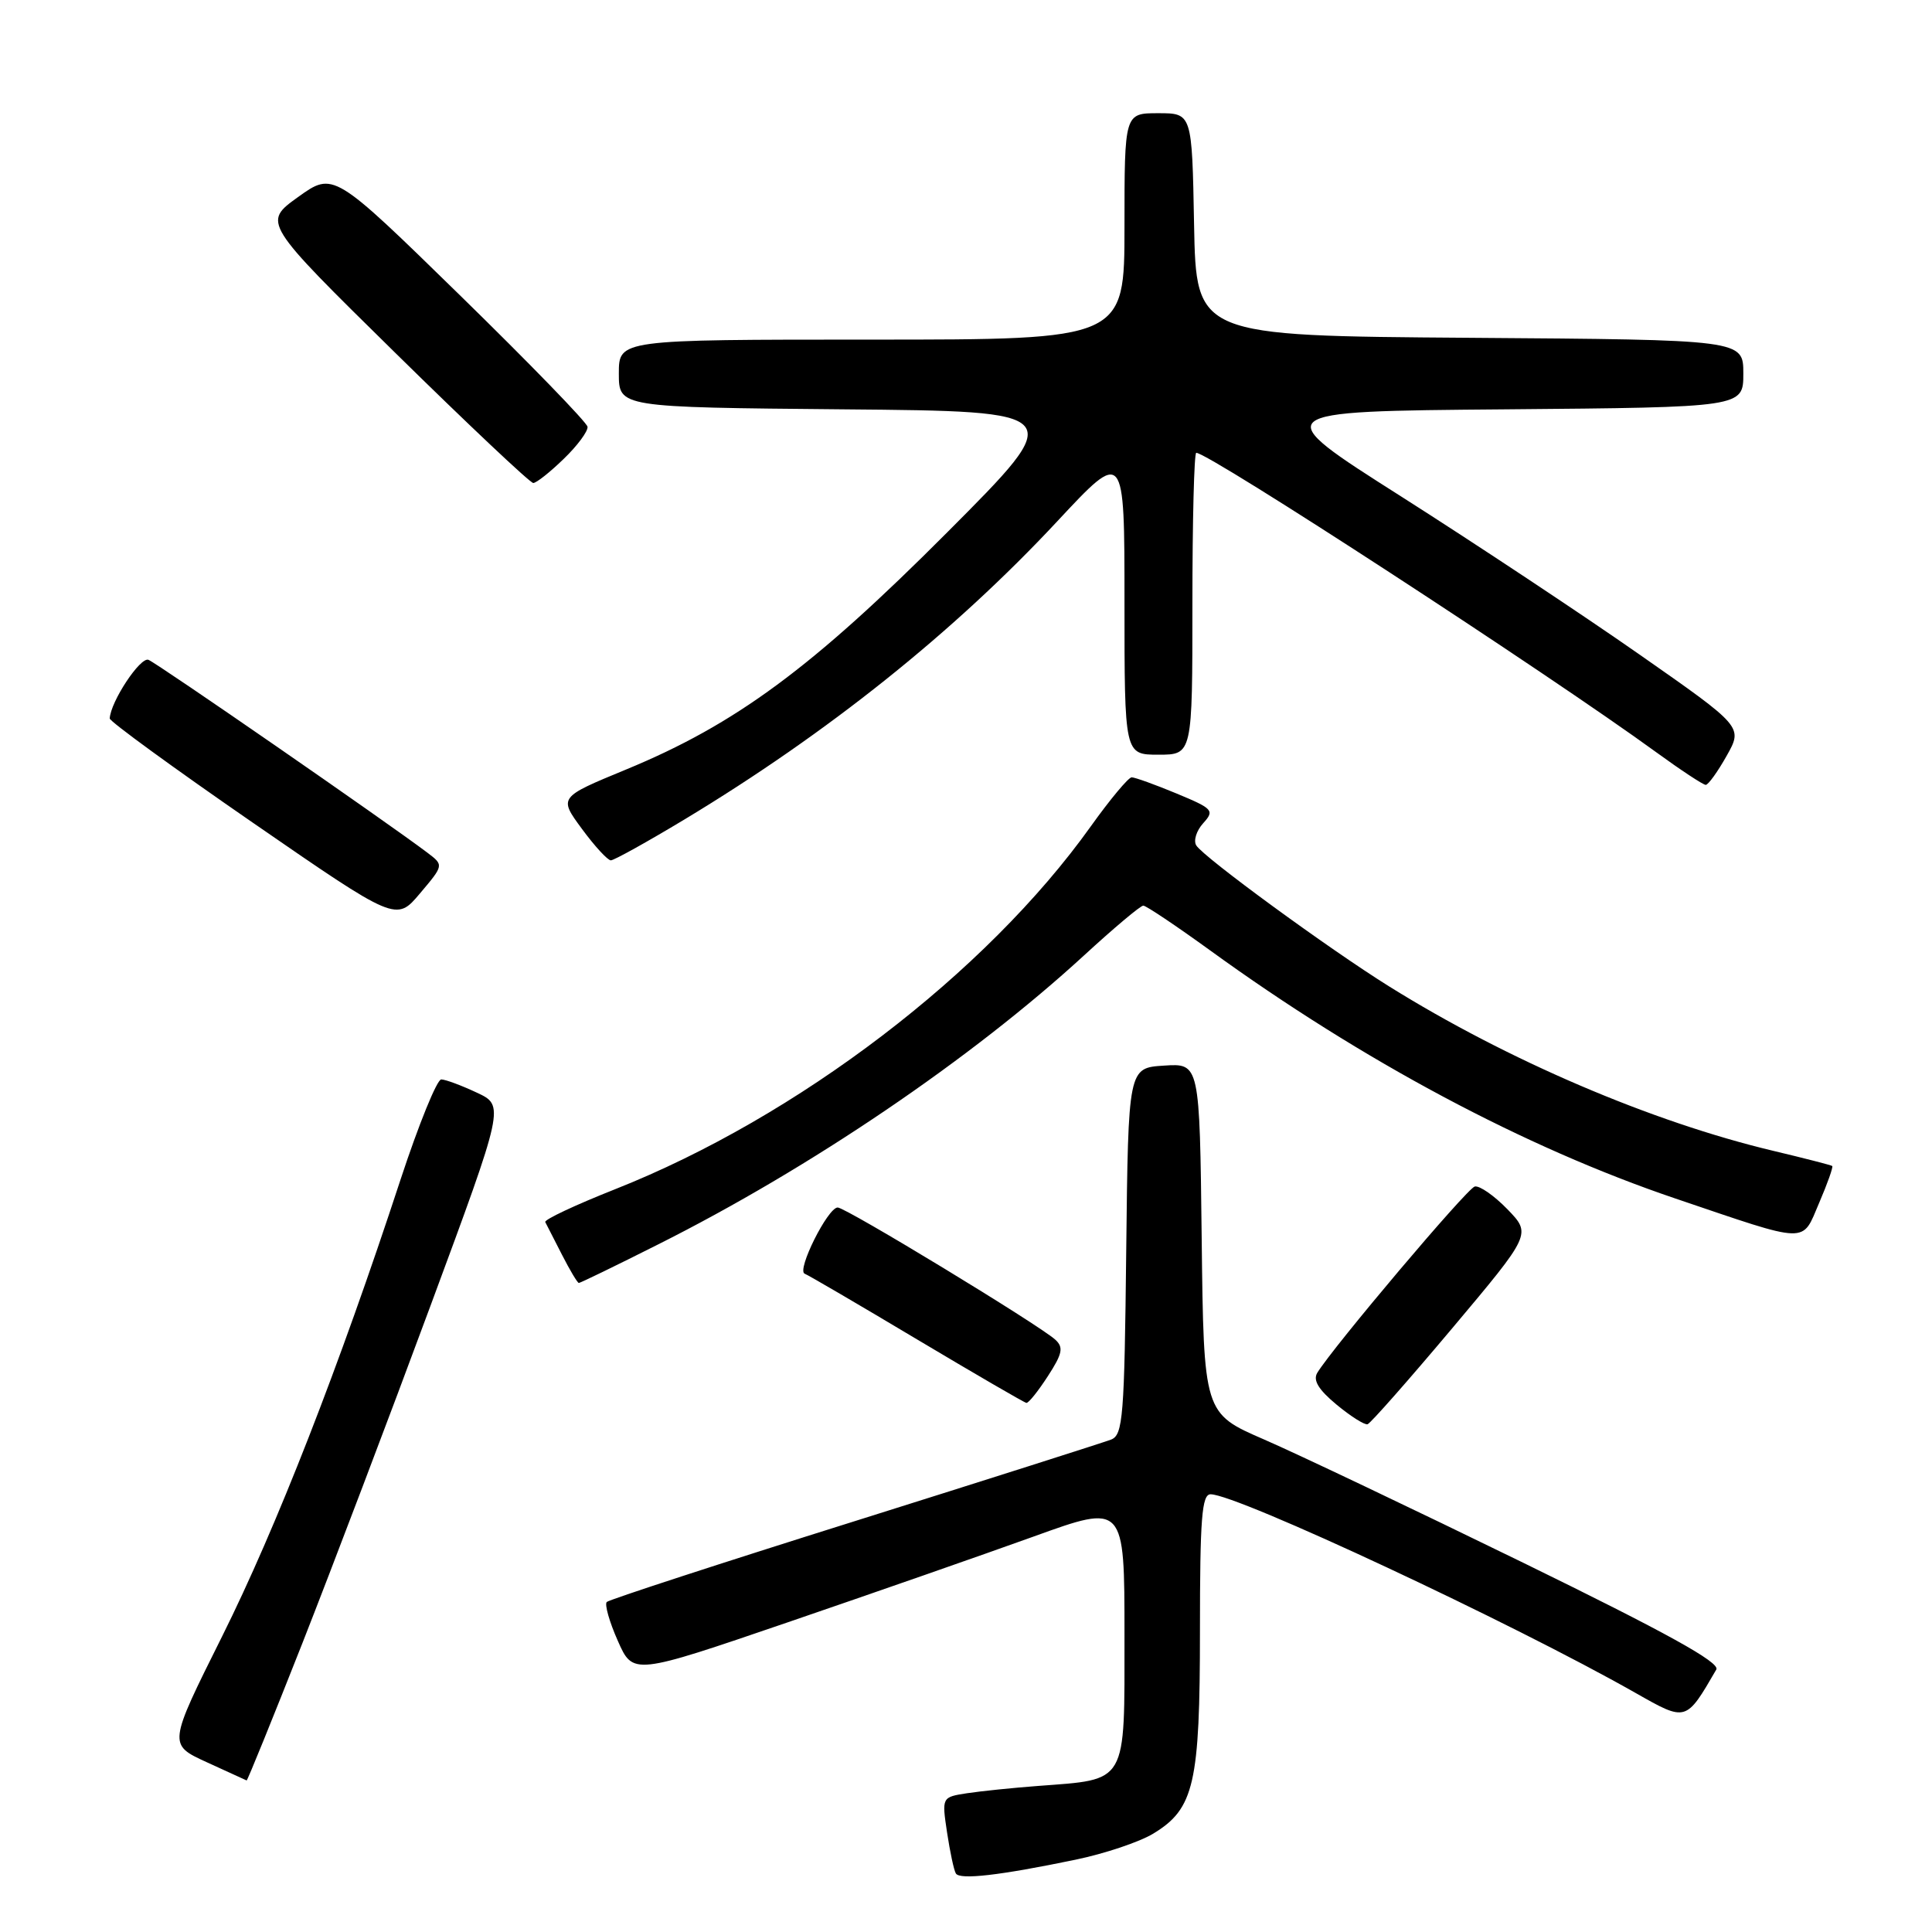 <?xml version="1.0" encoding="UTF-8" standalone="no"?>
<!DOCTYPE svg PUBLIC "-//W3C//DTD SVG 1.1//EN" "http://www.w3.org/Graphics/SVG/1.1/DTD/svg11.dtd" >
<svg xmlns="http://www.w3.org/2000/svg" xmlns:xlink="http://www.w3.org/1999/xlink" version="1.1" viewBox="0 0 256 256">
 <g >
 <path fill="currentColor"
d=" M 142.51 246.42 C 146.37 245.62 151.00 244.07 152.82 242.96 C 158.24 239.67 159.00 236.36 159.00 216.03 C 159.00 201.17 159.25 198.00 160.41 198.00 C 163.92 198.00 200.37 215.04 216.73 224.33 C 223.46 228.15 223.39 228.17 227.42 221.22 C 227.95 220.29 220.84 216.36 201.83 207.07 C 187.35 200.00 171.90 192.65 167.50 190.74 C 159.50 187.27 159.50 187.27 159.23 164.08 C 158.96 140.89 158.96 140.89 154.23 141.20 C 149.50 141.50 149.50 141.50 149.23 165.79 C 148.99 187.75 148.80 190.14 147.23 190.75 C 146.28 191.12 130.98 195.99 113.23 201.57 C 95.48 207.14 80.71 211.96 80.40 212.27 C 80.09 212.58 80.74 214.89 81.86 217.41 C 83.88 221.98 83.88 221.98 104.40 214.96 C 115.68 211.10 130.33 205.99 136.96 203.60 C 149.00 199.25 149.00 199.25 149.00 216.65 C 149.00 236.59 149.49 235.74 137.50 236.65 C 134.20 236.90 129.99 237.33 128.15 237.61 C 124.79 238.13 124.79 238.13 125.49 242.81 C 125.88 245.39 126.40 247.84 126.66 248.25 C 127.19 249.11 132.44 248.51 142.51 246.42 Z  M 40.06 217.75 C 44.01 207.71 51.66 187.57 57.05 173.00 C 66.86 146.50 66.86 146.50 63.18 144.78 C 61.16 143.83 59.04 143.04 58.47 143.03 C 57.91 143.01 55.49 148.96 53.09 156.25 C 44.94 181.11 36.59 202.48 29.43 216.83 C 22.28 231.16 22.28 231.16 27.39 233.50 C 30.20 234.78 32.58 235.87 32.68 235.92 C 32.78 235.96 36.10 227.79 40.06 217.75 Z  M 192.42 176.01 C 202.92 163.52 202.92 163.52 199.74 160.23 C 197.98 158.42 196.04 157.07 195.41 157.22 C 194.39 157.47 176.68 178.43 174.55 181.90 C 173.95 182.89 174.70 184.13 177.10 186.12 C 178.97 187.67 180.82 188.84 181.21 188.72 C 181.60 188.60 186.64 182.88 192.42 176.01 Z  M 138.84 182.36 C 140.78 179.37 140.95 178.54 139.84 177.52 C 137.74 175.59 112.08 160.00 111.00 160.00 C 109.69 160.00 105.53 168.33 106.62 168.77 C 107.11 168.96 113.80 172.87 121.50 177.47 C 129.20 182.06 135.72 185.85 136.00 185.89 C 136.28 185.94 137.55 184.35 138.84 182.36 Z  M 87.15 164.92 C 107.41 154.76 128.76 140.27 143.66 126.58 C 147.60 122.96 151.12 120.00 151.49 120.00 C 151.86 120.00 155.84 122.67 160.33 125.92 C 180.57 140.60 202.04 152.05 222.00 158.81 C 239.91 164.88 238.71 164.84 241.05 159.38 C 242.15 156.82 242.93 154.62 242.78 154.50 C 242.62 154.38 239.12 153.48 235.00 152.50 C 218.85 148.66 199.76 140.49 184.06 130.70 C 176.04 125.70 159.49 113.60 158.51 112.02 C 158.12 111.39 158.53 110.07 159.43 109.08 C 160.96 107.39 160.75 107.16 155.89 105.14 C 153.05 103.96 150.38 103.00 149.95 103.00 C 149.53 103.00 147.09 105.92 144.54 109.49 C 130.65 128.96 105.68 148.01 81.50 157.58 C 76.25 159.66 72.09 161.61 72.25 161.93 C 72.42 162.24 73.41 164.19 74.46 166.25 C 75.51 168.31 76.52 170.00 76.70 170.00 C 76.89 170.00 81.59 167.72 87.15 164.92 Z  M 56.65 113.00 C 51.35 108.99 20.81 87.87 19.67 87.43 C 18.59 87.01 14.66 92.95 14.54 95.20 C 14.52 95.58 23.05 101.80 33.50 109.01 C 52.50 122.12 52.50 122.12 55.65 118.38 C 58.81 114.64 58.81 114.64 56.65 113.00 Z  M 90.70 108.58 C 109.65 97.15 126.41 83.75 140.08 69.09 C 149.00 59.52 149.00 59.52 149.00 79.76 C 149.00 100.00 149.00 100.00 153.50 100.00 C 158.00 100.00 158.00 100.00 158.00 80.00 C 158.00 69.00 158.23 60.00 158.51 60.00 C 160.21 60.00 205.02 89.17 219.45 99.67 C 222.72 102.05 225.68 104.00 226.02 104.00 C 226.35 104.00 227.60 102.27 228.79 100.15 C 230.95 96.31 230.95 96.31 217.23 86.72 C 209.68 81.44 195.49 72.04 185.70 65.81 C 167.89 54.50 167.89 54.50 199.45 54.24 C 231.00 53.97 231.00 53.97 231.00 49.50 C 231.00 45.02 231.00 45.02 194.75 44.76 C 158.50 44.50 158.50 44.50 158.22 29.75 C 157.95 15.00 157.95 15.00 153.47 15.00 C 149.00 15.00 149.00 15.00 149.00 30.00 C 149.00 45.00 149.00 45.00 115.50 45.00 C 82.00 45.00 82.00 45.00 82.00 49.49 C 82.00 53.97 82.00 53.97 111.75 54.24 C 141.50 54.50 141.50 54.50 125.50 70.55 C 107.62 88.49 97.47 95.98 82.92 101.98 C 74.03 105.65 74.03 105.65 77.10 109.82 C 78.79 112.12 80.52 114.00 80.94 114.00 C 81.36 114.00 85.75 111.56 90.70 108.58 Z  M 74.70 60.80 C 76.52 59.05 77.93 57.13 77.85 56.55 C 77.77 55.97 70.16 48.13 60.94 39.12 C 44.18 22.75 44.18 22.75 39.49 26.11 C 34.81 29.48 34.81 29.48 52.36 46.74 C 62.01 56.23 70.25 64.00 70.66 64.00 C 71.07 64.00 72.89 62.56 74.70 60.80 Z "/>
</g>
</svg>